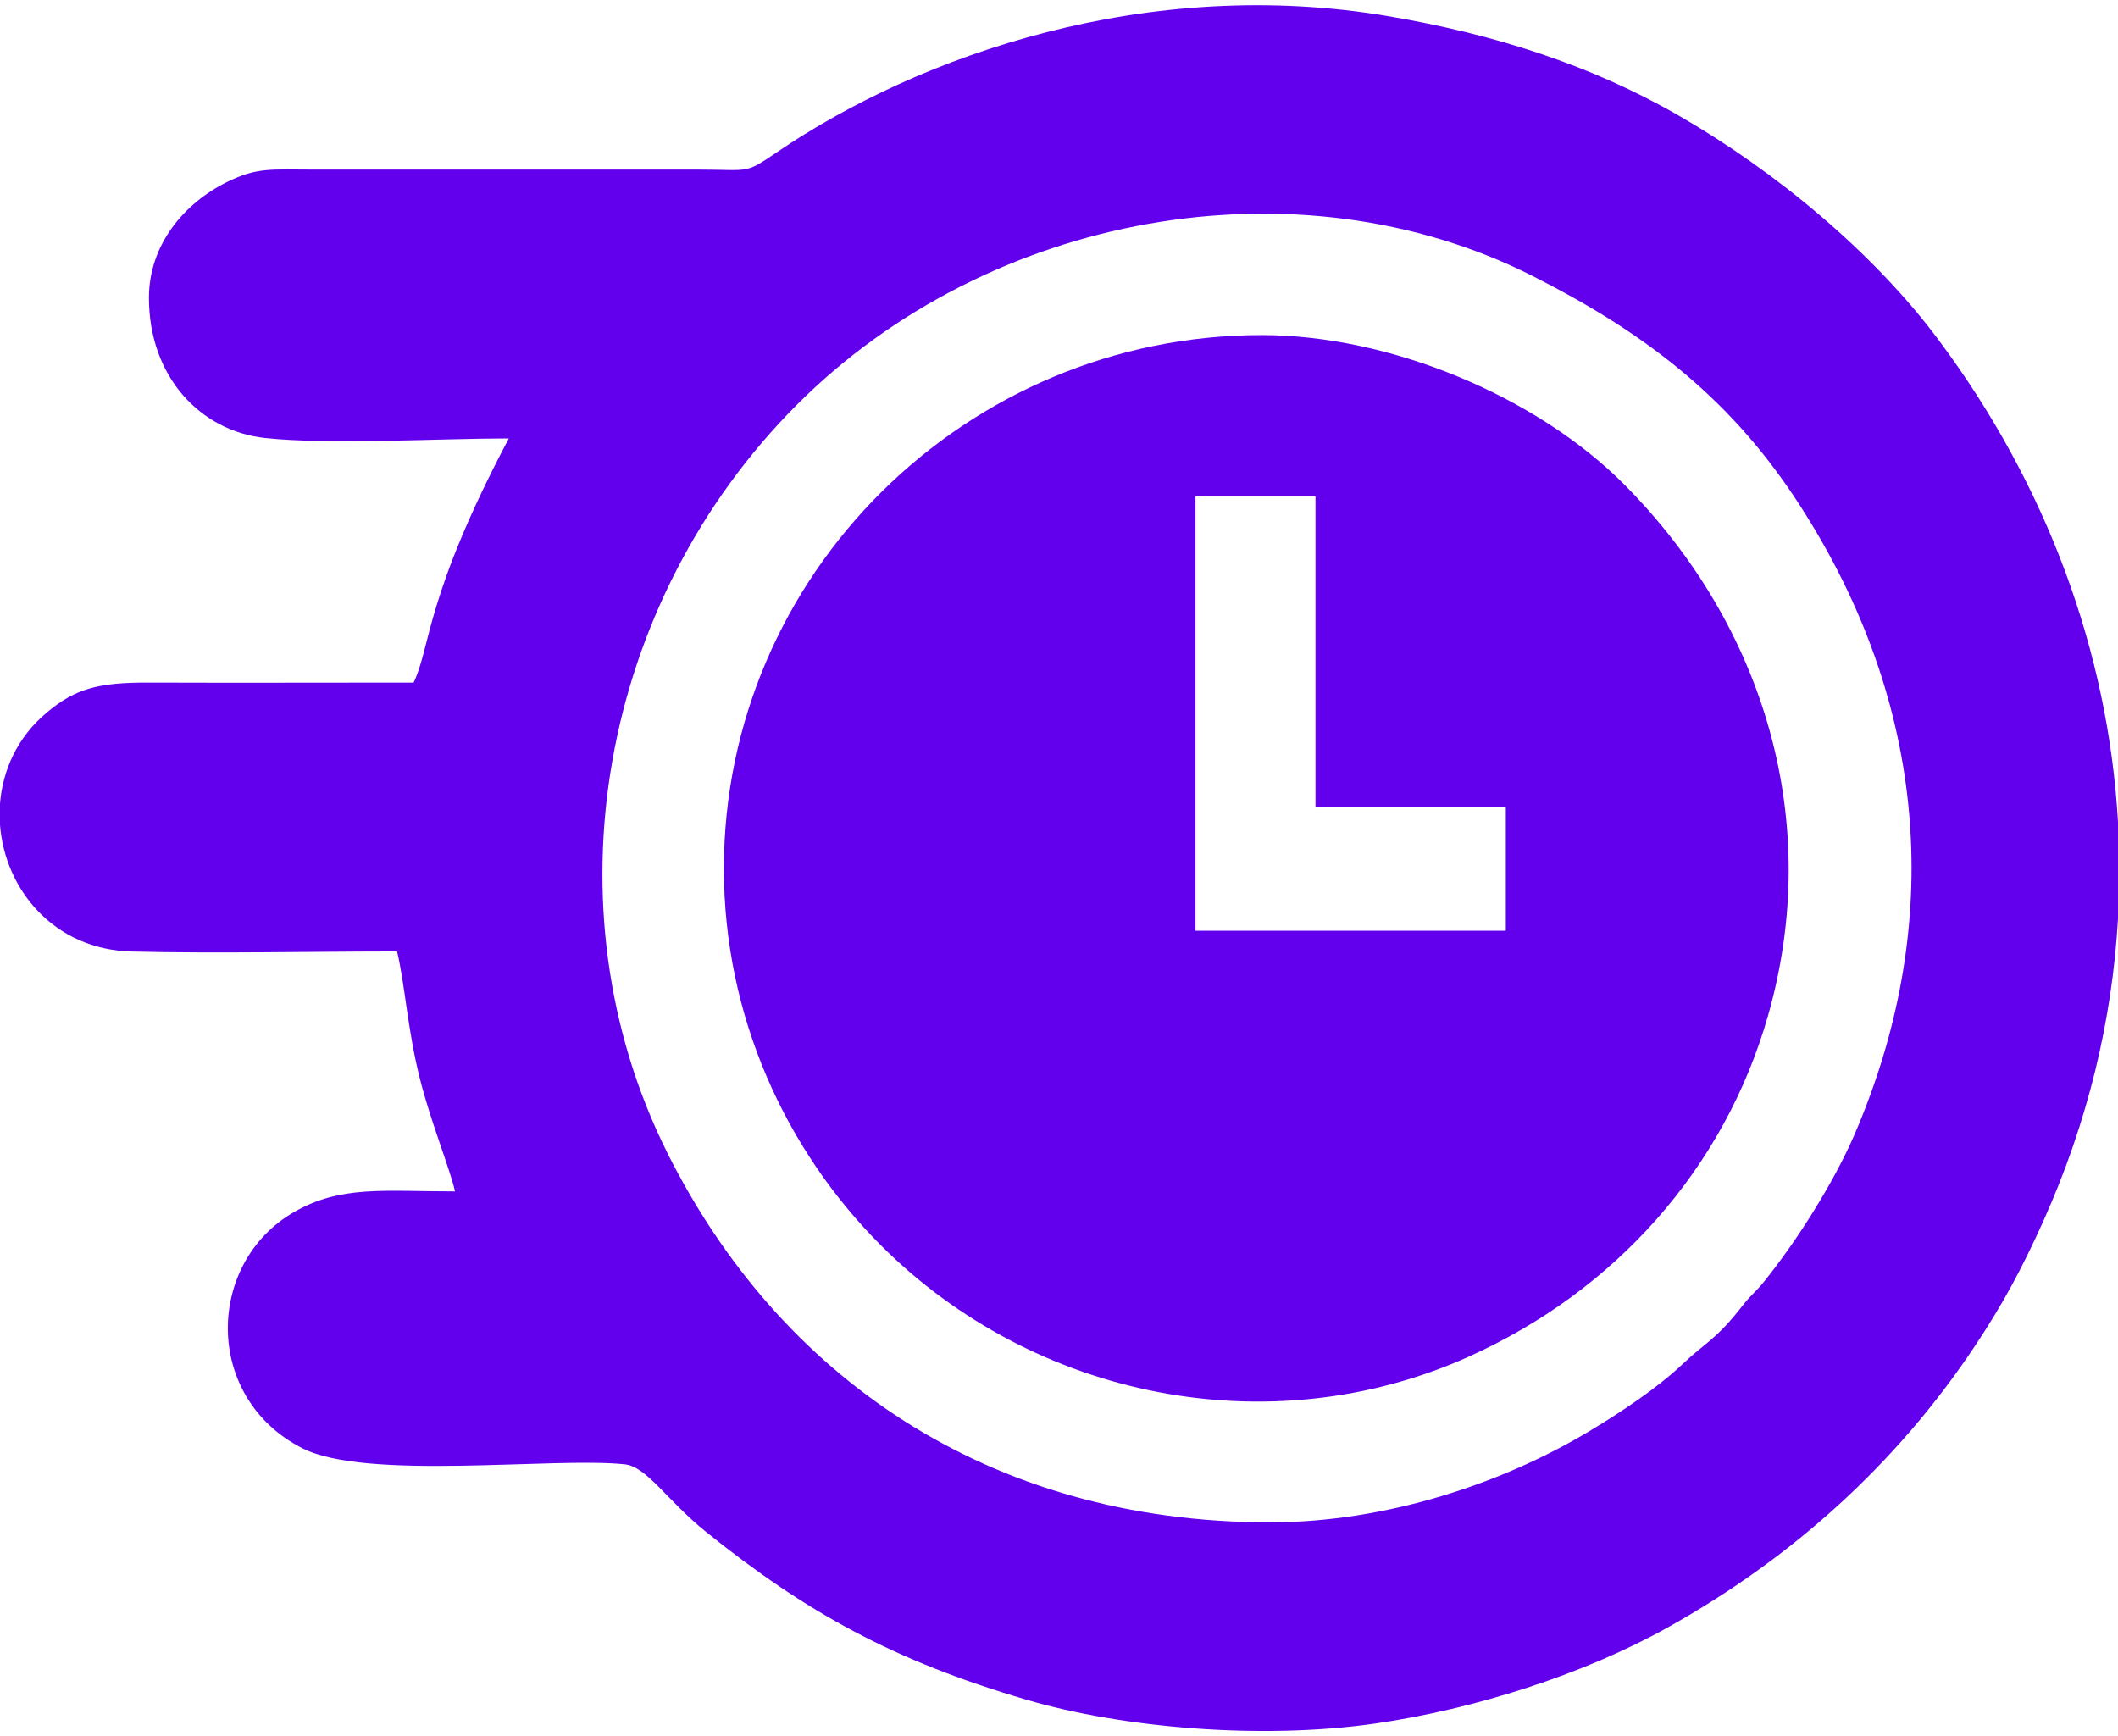 <?xml version="1.0" encoding="UTF-8"?>
<!DOCTYPE svg PUBLIC "-//W3C//DTD SVG 1.1//EN" "http://www.w3.org/Graphics/SVG/1.1/DTD/svg11.dtd">
<!-- Creator: CorelDRAW 2021 (64-Bit) -->
<svg xmlns="http://www.w3.org/2000/svg" xml:space="preserve" width="61px" height="50px" version="1.1" style="shape-rendering:geometricPrecision; text-rendering:geometricPrecision; image-rendering:optimizeQuality; fill-rule:evenodd; clip-rule:evenodd"
viewBox="0 0 20.364 16.591"
 xmlns:xlink="http://www.w3.org/1999/xlink"
 xmlns:xodm="http://www.corel.com/coreldraw/odm/2003">
 <defs>
  <style type="text/css">
   <![CDATA[
    .fil0 {fill:#6200EE}
   ]]>
  </style>
 </defs>
 <g id="Layer_x0020_1">
  <g id="_1622021040064">
   <path class="fil0" d="M12.21 14.586c-2.716,0 -4.723,-1.412 -5.794,-3.553 -1.177,-2.354 -0.649,-5.297 1.25,-7.196 1.836,-1.836 4.799,-2.378 7.064,-1.237 1.04,0.525 1.866,1.138 2.524,2.13 1.24,1.871 1.489,4.011 0.576,6.129 -0.2,0.463 -0.562,1.035 -0.88,1.426 -0.07,0.085 -0.115,0.115 -0.189,0.209 -0.265,0.342 -0.358,0.356 -0.583,0.57 -0.246,0.234 -0.612,0.475 -0.903,0.649 -0.819,0.491 -1.935,0.873 -3.065,0.873zm8.154 -6.736l0 0.933c-0.056,0.977 -0.291,1.955 -0.715,2.9 -0.207,0.46 -0.389,0.8 -0.661,1.208 -0.754,1.134 -1.758,2.037 -2.947,2.702 -0.817,0.457 -1.867,0.789 -2.812,0.926 -1.105,0.16 -2.443,0.042 -3.361,-0.228 -1.278,-0.375 -2.121,-0.842 -3.079,-1.613 -0.379,-0.305 -0.569,-0.628 -0.782,-0.65 -0.68,-0.073 -2.489,0.161 -3.105,-0.157 -0.952,-0.491 -0.919,-1.781 -0.077,-2.267 0.451,-0.261 0.868,-0.2 1.55,-0.2 -0.054,-0.234 -0.235,-0.67 -0.34,-1.092 -0.118,-0.473 -0.14,-0.888 -0.217,-1.215 -0.841,0 -1.709,0.021 -2.547,0.001 -0.755,-0.017 -1.224,-0.6 -1.271,-1.218l0 -0.203c0.025,-0.323 0.167,-0.64 0.449,-0.876 0.272,-0.229 0.492,-0.291 0.983,-0.289 0.848,0.003 1.697,0 2.545,0 0.166,-0.345 0.111,-0.827 0.915,-2.347 -0.673,0 -1.714,0.063 -2.342,-0.004 -0.625,-0.067 -1.118,-0.591 -1.118,-1.348 0,-0.512 0.34,-0.912 0.754,-1.115 0.288,-0.142 0.422,-0.118 0.837,-0.118l3.699 0c0.494,0 0.432,0.047 0.748,-0.167 1.381,-0.939 3.569,-1.703 5.894,-1.305 0.992,0.17 1.922,0.46 2.782,0.956 0.916,0.528 1.862,1.305 2.496,2.158 1.036,1.39 1.627,2.991 1.722,4.628z"/>
   <path class="fil0" d="M11.494 4.722l1.154 0 0 2.983 1.83 0 0 1.193 -2.984 0 0 -4.176zm-4.534 3.579c0,1.413 0.59,2.702 1.51,3.622 1.472,1.472 3.738,1.929 5.649,1.071 1.404,-0.63 2.461,-1.805 2.881,-3.283 0.532,-1.868 -0.038,-3.746 -1.379,-5.099 -0.845,-0.852 -2.255,-1.441 -3.49,-1.441 -2.839,0 -5.171,2.298 -5.171,5.13z"/>
  </g>
 </g>
</svg>
